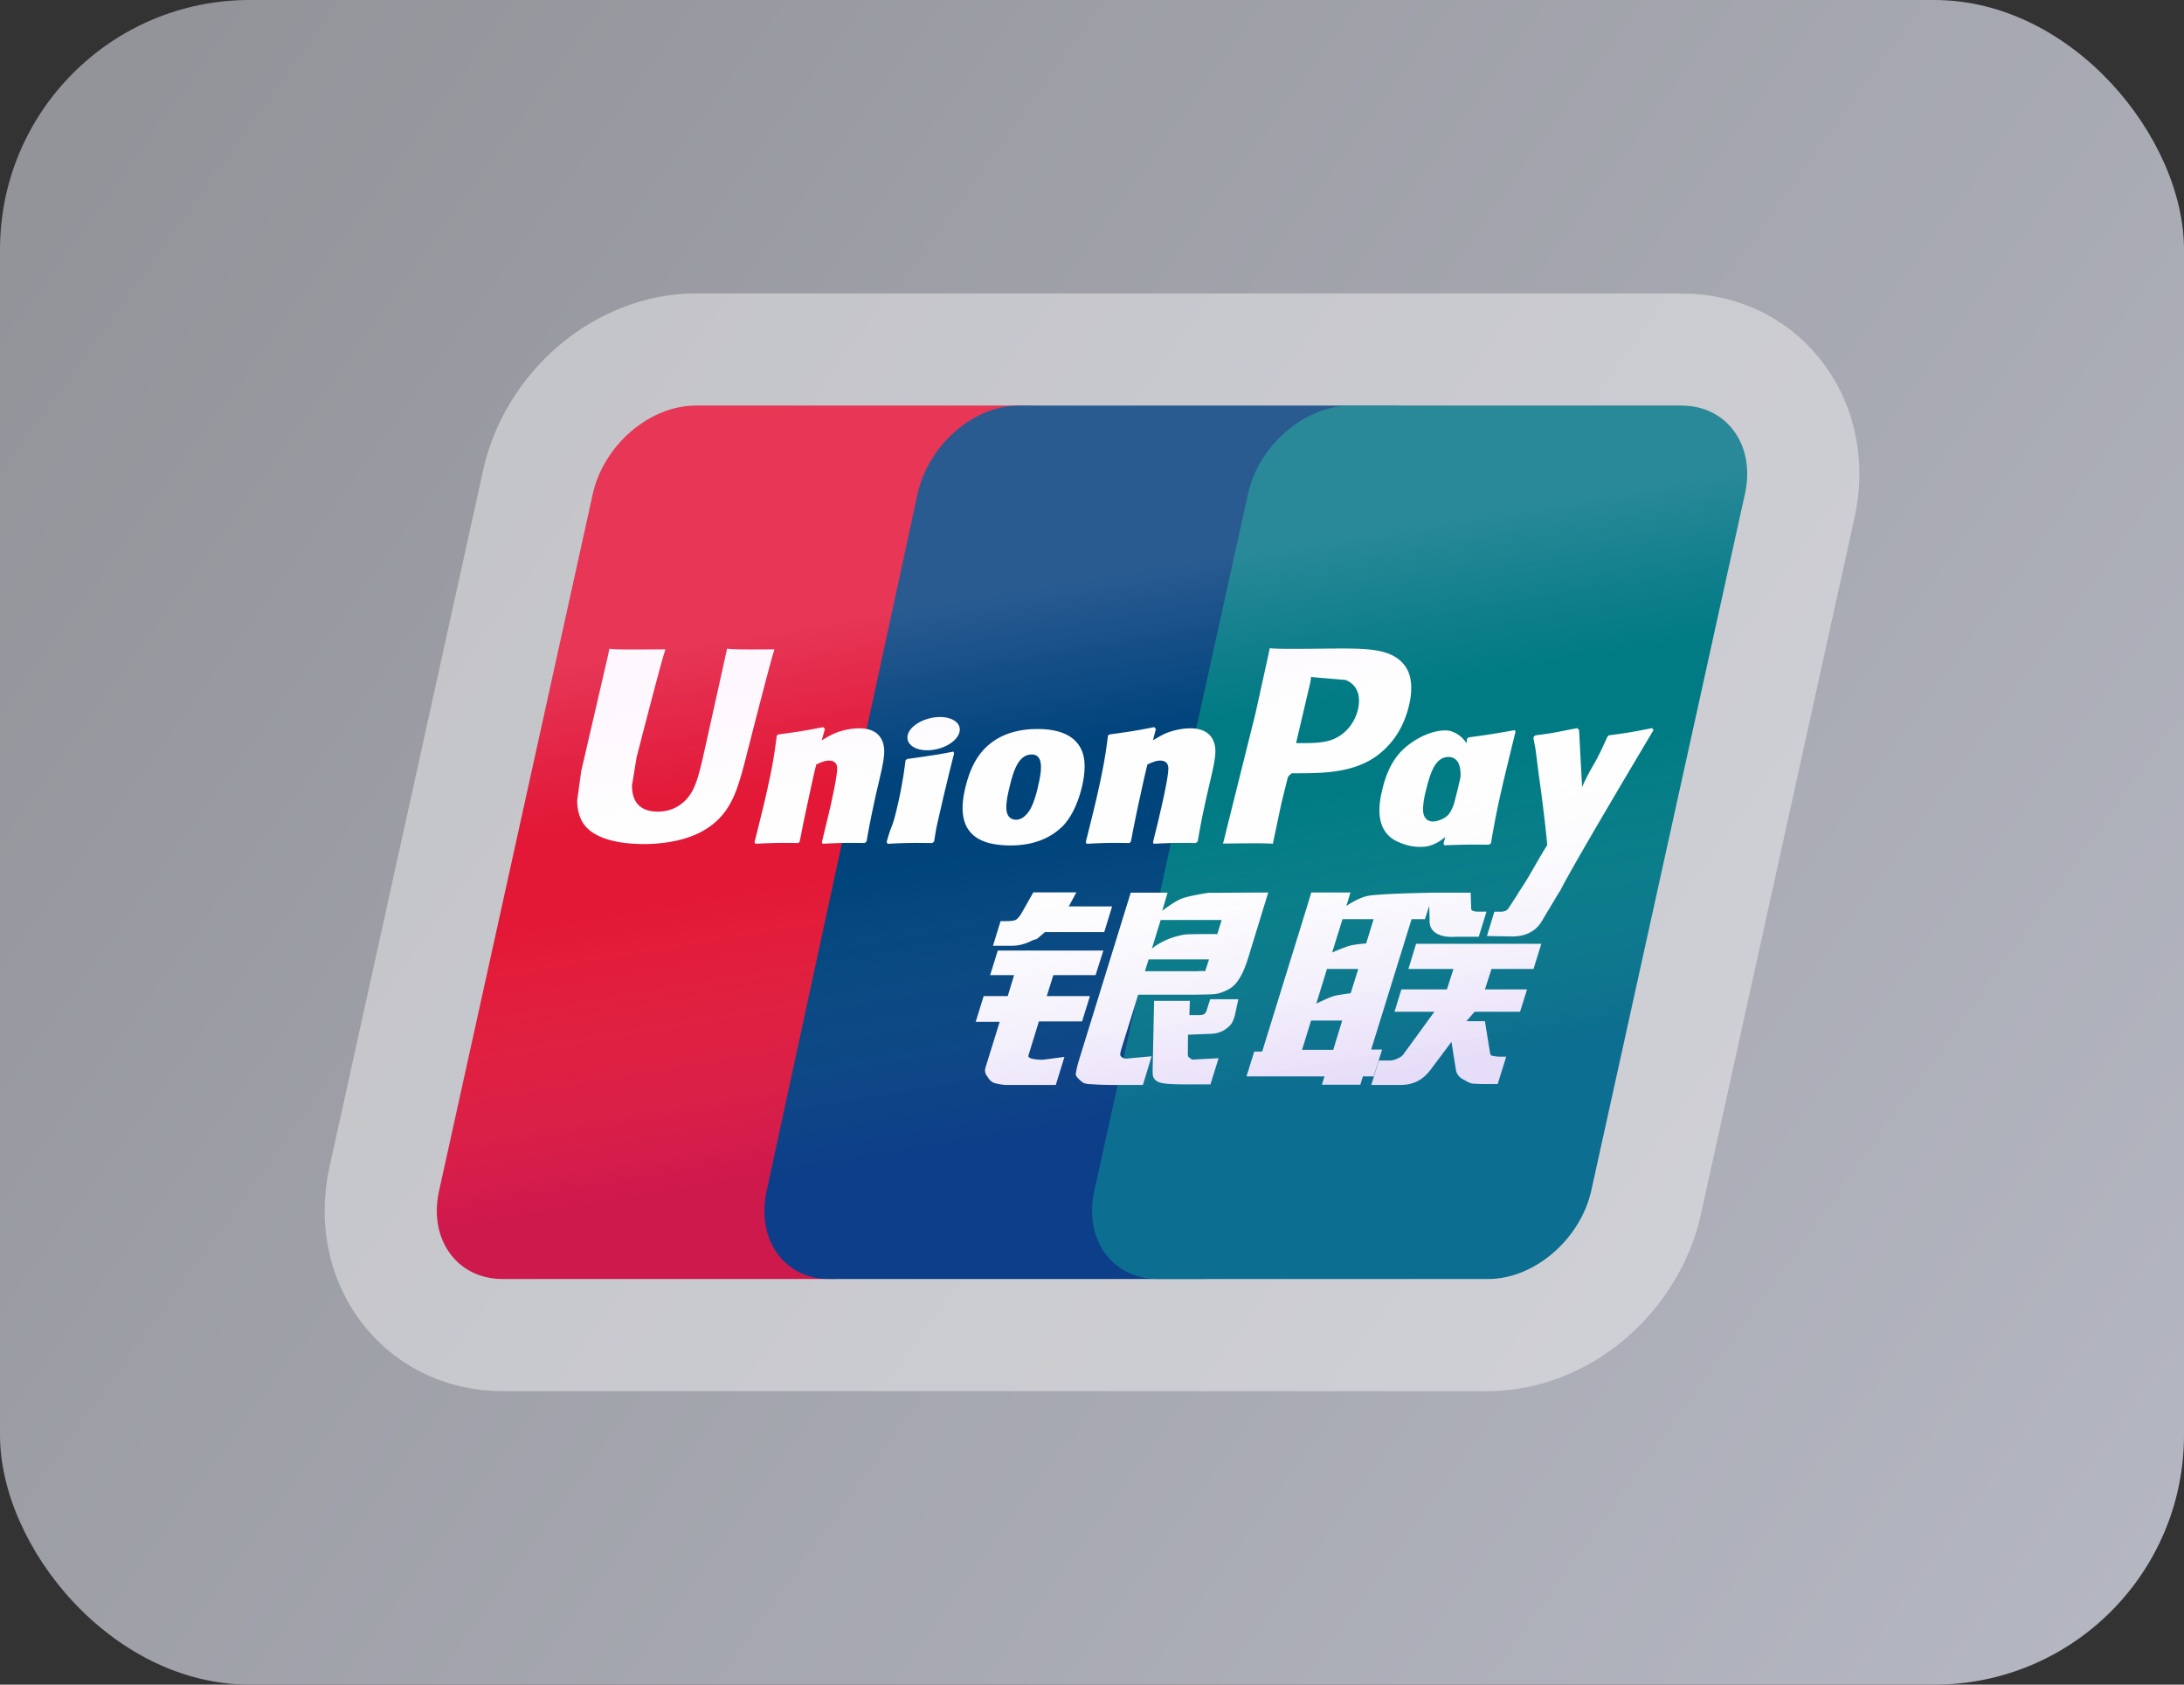 <svg width="70" height="54" viewBox="0 0 70 54" xmlns="http://www.w3.org/2000/svg" xmlns:xlink="http://www.w3.org/1999/xlink">
    <rect x="0" y="0" width="70" height="54" fill="#333333" stroke="none"/>
    <defs>
        <linearGradient x1="-2.14%" y1="21.188%" x2="117.899%" y2="87.183%" id="a">
            <stop stop-color="#93949A" offset="0%"/>
            <stop stop-color="#B8BAC6" offset="100%"/>
        </linearGradient>
        <linearGradient x1="18.363%" y1="27.778%" x2="22.852%" y2="45.269%" id="b">
            <stop stop-color="#FDD2FF" stop-opacity=".386" offset="0%"/>
            <stop stop-color="#F2AFFF" stop-opacity="0" offset="100%"/>
        </linearGradient>
        <linearGradient x1="67.84%" y1="44.587%" x2="74.595%" y2="72.222%" id="e">
            <stop stop-color="#FFF" stop-opacity="0" offset="0%"/>
            <stop stop-color="#5A1CDA" stop-opacity=".338" offset="100%"/>
        </linearGradient>
        <linearGradient x1="117.355%" y1="19.256%" x2="50%" y2="72.045%" id="d">
            <stop stop-color="#FFF" offset="0%"/>
            <stop stop-color="#FFF" offset="100%"/>
        </linearGradient>
        <path d="M39.877 0c1.478 0 2.397 1.271 2.05 2.836l-4.925 22.332C36.655 26.728 35.175 28 33.697 28H2.124c-1.48 0-2.397-1.272-2.05-2.832L4.997 2.836C5.343 1.27 6.82 0 8.298 0h31.579z" id="c"/>
    </defs>
    <g transform="translate(-10 -17)" fill="none" fill-rule="evenodd">
        <rect fill="url(#a)" x="10" y="17" width="70" height="54" rx="8"/>
        <g fill-rule="nonzero">
            <path d="M32.3 30h10.577c1.477 0 2.395 1.271 2.05 2.836l-4.924 22.332C39.655 56.728 38.177 58 36.699 58H26.123c-1.475 0-2.395-1.272-2.05-2.832l4.926-22.332c.344-1.565 1.822-2.836 3.3-2.836" fill="#E21836"/>
            <path d="M42.651 30H54.6c1.45 0 .796 1.271.455 2.836l-4.836 22.332c-.34 1.56-.234 2.832-1.687 2.832H36.583c-1.453 0-2.352-1.272-2.01-2.832l4.835-22.332C39.752 31.27 41.2 30 42.651 30" fill="#00447C"/>
            <path d="M53.299 30h10.578c1.478 0 2.397 1.271 2.05 2.836l-4.925 22.332C60.655 56.728 59.175 58 57.697 58H47.124c-1.48 0-2.397-1.272-2.05-2.832l4.924-22.332C50.343 31.27 51.82 30 53.298 30" fill="#007B84"/>
            <path d="M34.822 37.814c-1.091.011-1.414 0-1.517-.023-.04.183-.776 3.498-.778 3.501-.158.67-.274 1.149-.666 1.458-.222.179-.482.266-.783.266-.484 0-.766-.235-.814-.68l-.009-.152.148-.904s.773-3.02.911-3.42a.285.285 0 00.011-.046c-1.504.013-1.771 0-1.79-.023-.01.032-.047.22-.047.22l-.789 3.404-.068.29-.131.944c0 .28.056.509.169.702.36.613 1.385.705 1.965.705.748 0 1.45-.155 1.923-.438.823-.474 1.038-1.216 1.23-1.874l.09-.338s.796-3.138.931-3.546c.005-.023.007-.035.014-.046zm2.71 2.532c-.192 0-.543.045-.858.196-.115.057-.223.123-.337.189l.103-.363-.056-.06c-.669.131-.818.149-1.435.234l-.052.033c-.072.58-.135 1.016-.401 2.156-.101.42-.206.844-.312 1.263l.029.053c.632-.032.824-.032 1.374-.024l.045-.047c.07-.349.079-.43.233-1.138.073-.335.225-1.072.3-1.334.137-.062.272-.123.402-.123.308 0 .27.262.258.367-.013.175-.125.748-.24 1.24l-.077.318c-.054.234-.112.462-.166.695l.023.046c.624-.032.814-.032 1.346-.024l.063-.047c.096-.545.125-.691.295-1.485l.086-.365c.167-.713.25-1.075.125-1.37-.134-.33-.454-.41-.748-.41zm3.026.747c-.331.062-.542.103-.752.13-.209.033-.412.062-.732.106l-.025.022-.024.018c-.033.233-.056.434-.1.67a12.02 12.02 0 01-.19.922c-.072.306-.11.413-.151.52-.04.108-.085.212-.167.513l.02.028.015.025c.3-.014.495-.024.697-.025.2-.007.409 0 .731.001l.029-.022.03-.025c.046-.271.053-.344.082-.476.028-.142.077-.338.196-.863.056-.246.12-.492.178-.743.06-.25.124-.497.185-.744l-.01-.03-.012-.027zm.008-1.008c-.302-.173-.83-.118-1.186.121-.355.235-.395.568-.095.744.296.169.827.118 1.18-.123.353-.24.398-.57.1-.742zm1.82 4.016c.61 0 1.235-.163 1.705-.65.361-.394.527-.98.585-1.222.187-.8.041-1.175-.142-1.402-.278-.347-.769-.459-1.278-.459-.307 0-1.036.03-1.606.542-.41.37-.598.872-.713 1.353-.115.49-.247 1.373.585 1.701.256.108.626.137.865.137zM42.34 42.3c.14-.606.306-1.115.73-1.115.331 0 .355.378.208.987-.026.135-.147.637-.311.85-.115.158-.25.254-.4.254-.044 0-.309 0-.313-.383-.002-.19.038-.383.086-.593zm3.86 1.723l.047-.047c.068-.349.079-.43.228-1.138.075-.335.23-1.072.303-1.334.137-.062.27-.123.404-.123.306 0 .269.262.257.367-.011.175-.124.748-.241 1.24l-.073.318c-.055.234-.116.462-.17.695l.024.046c.625-.032.808-.032 1.344-.024l.065-.047c.094-.545.119-.691.295-1.485l.084-.365c.167-.714.252-1.075.128-1.37-.137-.33-.46-.41-.75-.41-.192 0-.545.045-.858.196a5.74 5.74 0 00-.334.189l.095-.363-.051-.061c-.668.132-.82.15-1.437.235l-.047.033c-.075.58-.136 1.016-.402 2.156-.1.42-.206.844-.311 1.263l.028.053c.634-.032.823-.032 1.372-.024zm4.596.024c.04-.187.273-1.297.275-1.297 0 0 .199-.815.211-.845 0 0 .063-.084.125-.118h.092c.87 0 1.85 0 2.62-.552.523-.379.881-.938 1.04-1.617.042-.167.073-.365.073-.563 0-.26-.054-.518-.209-.72-.392-.535-1.173-.544-2.075-.548l-.444.004c-1.154.014-1.617.01-1.807-.013l-.047.228-.413 1.872L49.2 44.04c1.008-.012 1.421-.012 1.595.007zm.766-3.32s.44-1.867.437-1.86l.015-.095.006-.073.176.018.927.078c.358.135.506.483.403.937-.094.415-.37.764-.725.933-.292.143-.65.155-1.019.155h-.238l.018-.094zm2.737 1.607c-.116.484-.25 1.366.578 1.68.264.11.5.143.74.13.254-.013.49-.137.707-.315l-.059.22.038.047c.595-.024.78-.024 1.425-.02l.058-.043c.094-.54.183-1.065.428-2.098.12-.495.238-.985.36-1.478l-.019-.054c-.666.12-.844.146-1.484.234l-.049.039-.02.147a.91.91 0 00-.466-.375c-.285-.11-.954.032-1.529.542-.404.365-.598.865-.708 1.344zm1.398.03c.143-.596.307-1.1.73-1.1.27 0 .41.242.382.654l-.077.334c-.042.177-.088.352-.133.528-.046.12-.099.233-.157.309-.109.15-.369.244-.518.244-.043 0-.305 0-.314-.376a2.53 2.53 0 01.087-.593zM63 40.398l-.051-.058c-.66.13-.779.151-1.384.231l-.045.044c-.002.007-.003.018-.007.027l-.002-.01c-.45 1.015-.437.796-.804 1.595l-.004-.098-.092-1.731-.058-.058c-.69.13-.706.151-1.344.231l-.05.044c-.006.02-.006.043-.01.068l.004.009c.08.397.06.308.14.935.037.308.087.618.124.921.063.51.098.76.175 1.536-.43.693-.532.955-.947 1.563l.003.007-.292.45c-.033.047-.063.08-.106.094a.45.45 0 01-.19.026h-.163l-.24.78.825.014c.484-.002.788-.223.952-.52l.518-.866h-.008l.054-.062c.35-.732 3.002-5.172 3.002-5.172zm-8.702 10.244h-.35l1.295-4.178h.429l.136-.43.014.478c-.017.296.222.558.849.515h.724l.25-.805h-.273c-.157 0-.23-.038-.22-.121l-.014-.487h-1.342v.003c-.433.008-1.73.04-1.991.108-.318.08-.652.315-.652.315l.131-.431h-1.255l-.262.855-1.312 4.242h-.254l-.25.798h2.5l-.084.267H53.6l.082-.267h.346l.27-.862zm-1.026-3.33c-.201.055-.575.22-.575.22l.332-1.068h.998l-.24.778s-.309.018-.515.07zm.019 1.526s-.313.039-.52.084c-.203.06-.583.25-.583.25l.343-1.112h1.003l-.243.778zm-.559 1.814h-1l.29-.938h.997l-.287.938zm2.41-2.592h1.442l-.208.655h-1.46l-.22.716h1.278l-.968 1.33a.397.397 0 01-.196.16.585.585 0 01-.26.073h-.354l-.244.784h.928c.482 0 .767-.214.977-.495l.664-.887.143.9c.03.169.154.268.238.306.093.046.189.124.325.135.145.006.25.011.32.011h.456l.273-.877h-.18c-.103 0-.28-.017-.31-.049-.03-.038-.03-.097-.047-.187l-.145-.902h-.592l.26-.302h1.458l.224-.716h-1.35l.21-.655h1.347l.25-.807h-4.014l-.245.807zm-12.18 2.774l.336-1.092h1.384l.252-.813H43.55l.211-.672h1.353l.25-.787H41.98l-.245.787h.769l-.205.672h-.771l-.256.826h.769l-.449 1.446c-.06.191.029.264.085.353a.37.37 0 00.248.176c.135.03.228.048.354.048h1.56l.278-.9-.692.092c-.133 0-.503-.016-.462-.136zm.158-5.23l-.35.618c-.075.135-.143.22-.204.258-.053.032-.16.046-.313.046h-.183l-.244.79h.607c.292 0 .517-.104.624-.156.115-.06.145-.026.234-.11l.205-.173h1.897l.252-.823h-1.389l.243-.45H43.12zm2.8 5.246c-.032-.046-.008-.126.041-.292l.519-1.674h1.844c.269-.004.463-.007.59-.016.135-.014.282-.061.443-.146a.822.822 0 00.322-.29c.08-.107.208-.342.319-.704l.651-2.119-1.914.01s-.589.086-.849.18c-.261.104-.635.396-.635.396l.172-.581h-1.182l-1.655 5.356a3.246 3.246 0 00-.107.45c-.003.097.126.194.21.267.099.073.245.061.386.073.147.01.358.018.648.018h.908l.28-.92-.814.076a.216.216 0 01-.176-.084zm.894-3.097h1.937l-.123.376c-.017.01-.059-.018-.256.004h-1.677l.12-.38zm.388-1.264h1.954l-.14.454s-.922-.009-1.069.018c-.649.11-1.028.448-1.028.448l.283-.92zm1.47 2.901a.201.201 0 01-.077.117c-.04.025-.103.033-.198.033h-.276l.016-.458H46.99l-.047 2.242c-.001.162.015.255.136.33.121.094.495.106.998.106h.72l.26-.84-.627.034-.208.012c-.029-.012-.056-.023-.086-.052-.026-.026-.07-.01-.064-.172l.005-.575.657-.026c.355 0 .506-.113.636-.22.123-.103.164-.22.21-.38l.11-.51h-.902l-.115.36z" fill="#FEFEFE"/>
            <g opacity=".415" style="mix-blend-mode:overlay" transform="translate(24 30)">
                <use fill="url(#b)" xlink:href="#c"/>
                <path stroke="url(#d)" stroke-width="3.594" d="M39.877-1.797H8.299c-1.15 0-2.313.462-3.247 1.264C4.165.23 3.498 1.29 3.243 2.45L-1.682 24.78c-.3 1.354.004 2.563.64 3.443.688.949 1.784 1.573 3.166 1.573h31.573c1.147 0 2.31-.461 3.244-1.262.89-.762 1.558-1.82 1.816-2.976l4.925-22.336c.3-1.356-.003-2.565-.64-3.445-.686-.95-1.783-1.575-3.165-1.575z" fill="url(#e)" fill-rule="evenodd"/>
            </g>
        </g>
    </g>
</svg>